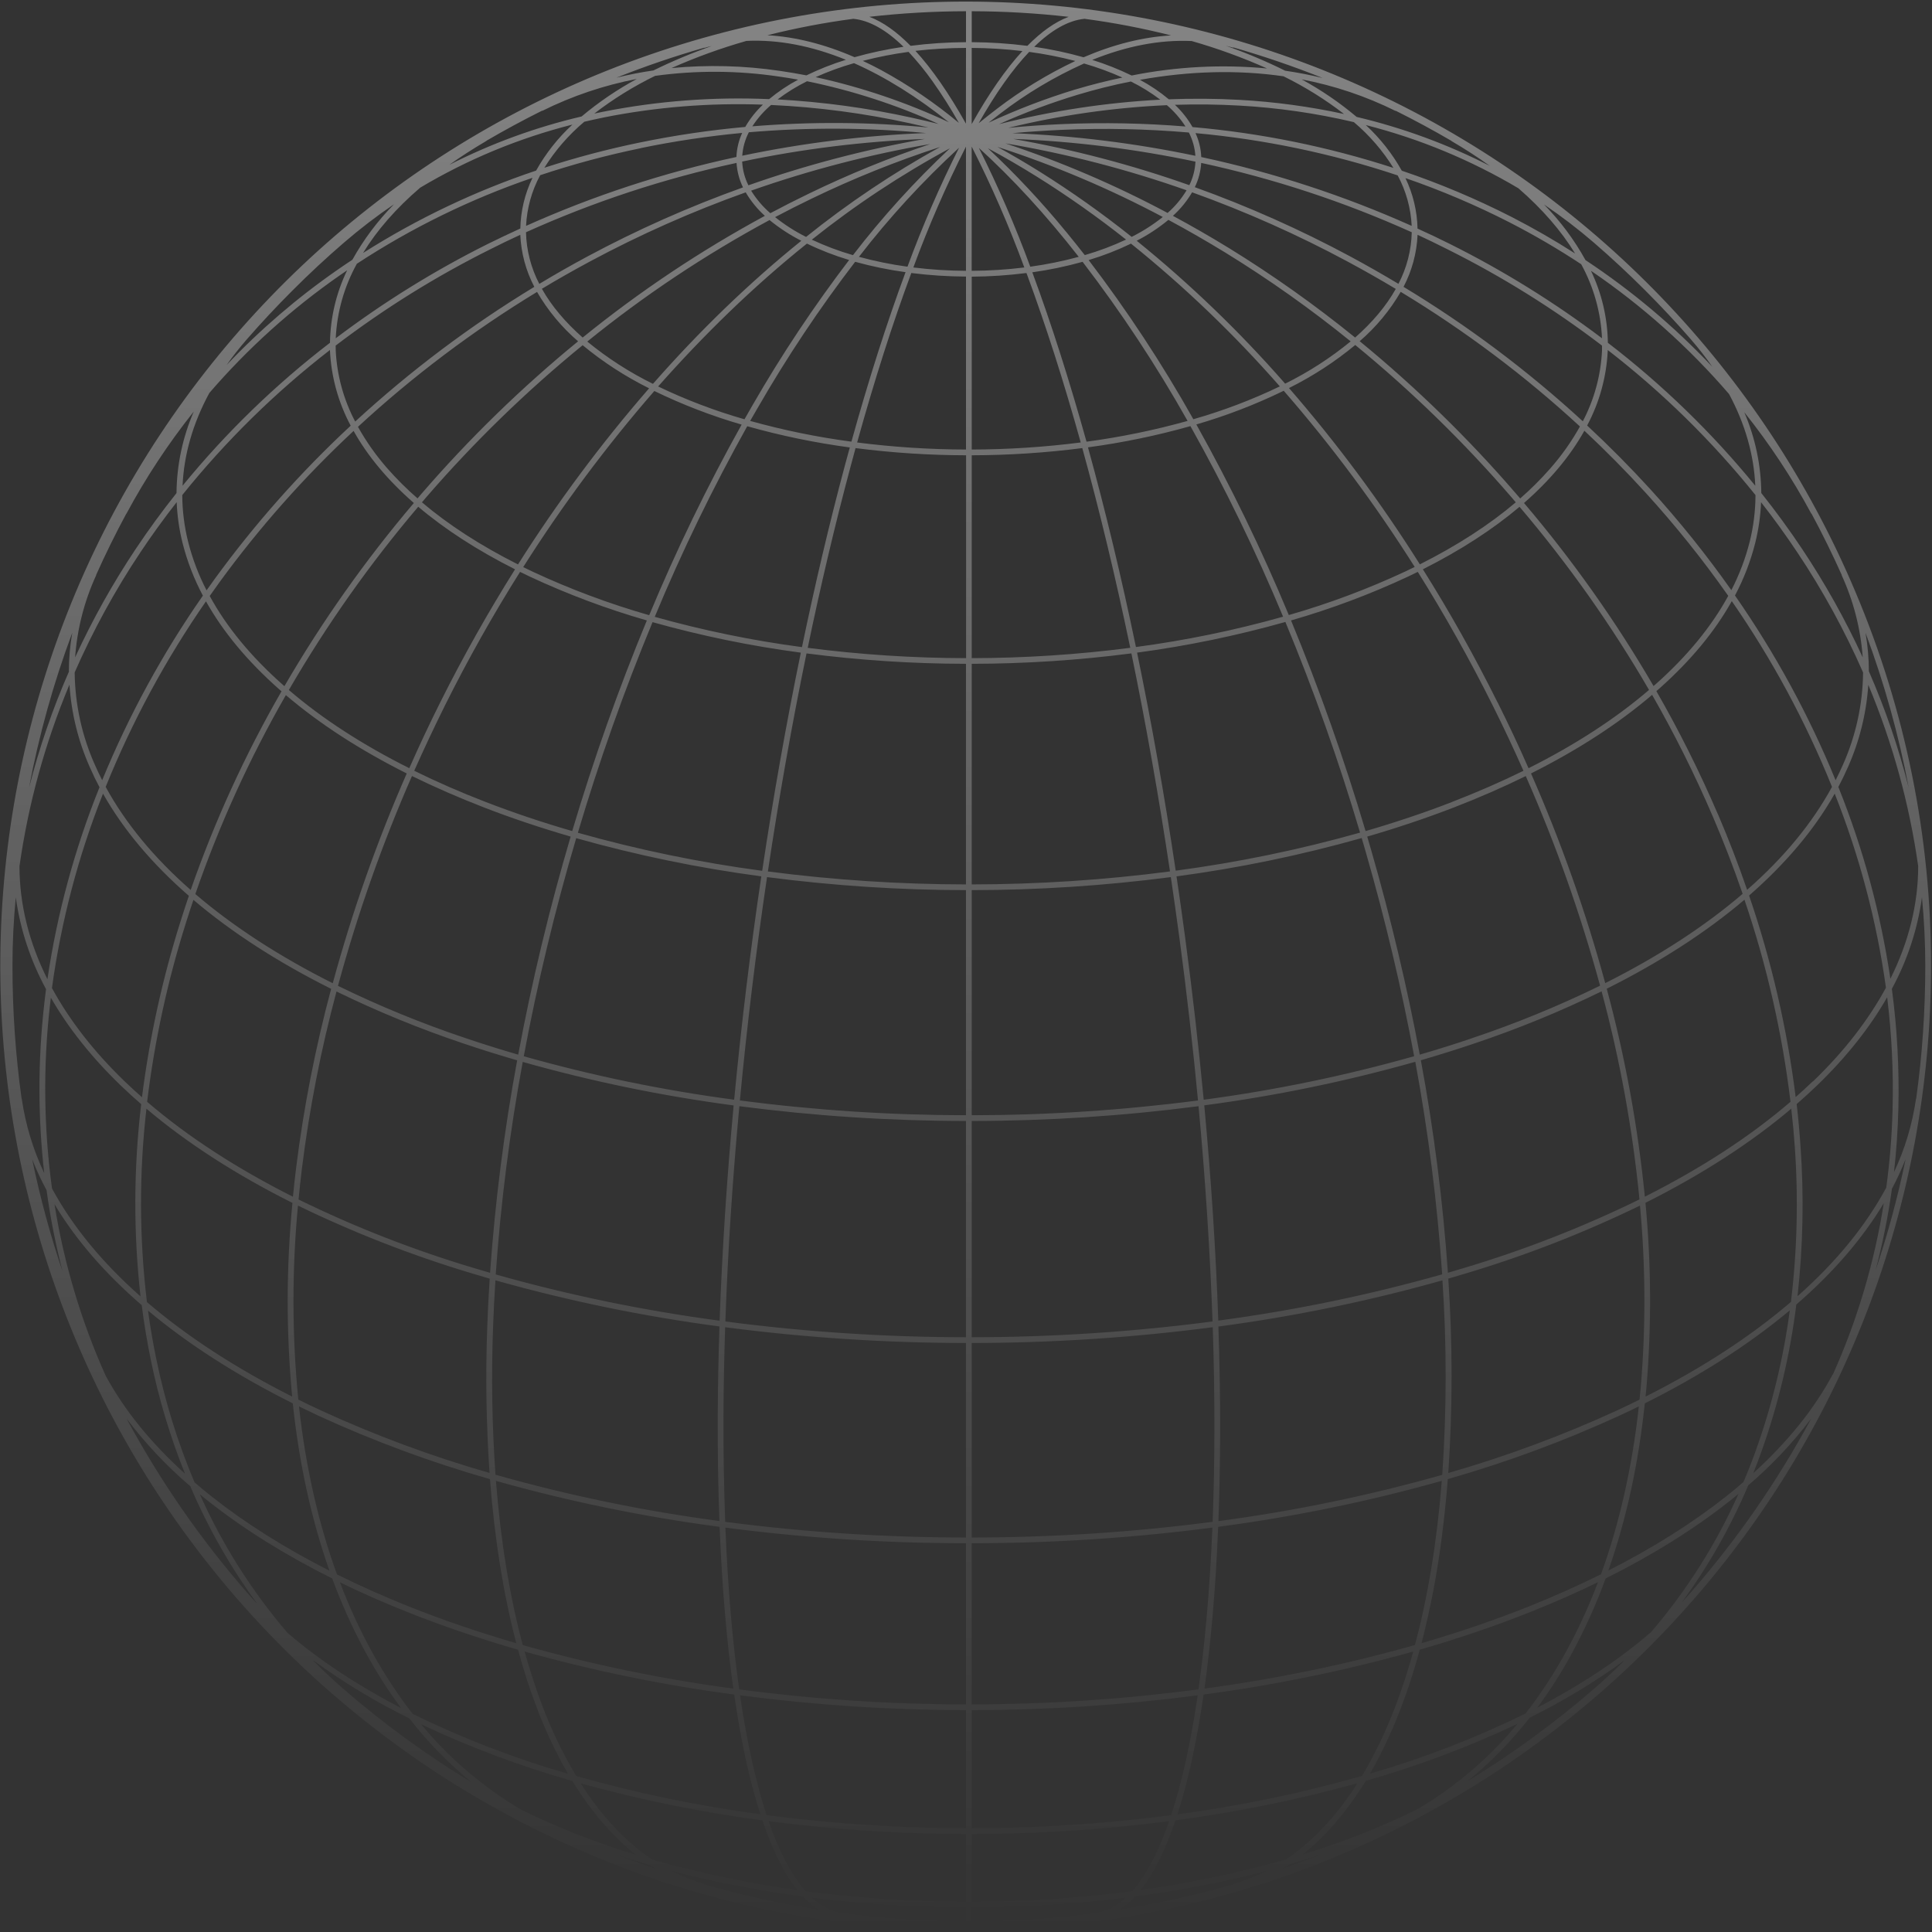 <svg width="440" height="440" viewBox="0 0 440 440" fill="none" xmlns="http://www.w3.org/2000/svg">
<rect x="0" y="0" width="440" height="440" fill="#333333" stroke="none"/>
<g clip-path="url(#clip0_382_4166)">
<path d="M422.561 134.789C401.407 84.585 362.335 44.025 312.93 20.982C263.524 -2.06 207.311 -5.94 155.202 10.095C103.094 26.13 58.809 60.937 30.945 107.757C3.082 154.578 -6.373 210.071 4.417 263.464C15.207 316.857 45.472 364.34 89.335 396.694C133.199 429.048 187.533 443.965 241.787 438.549C296.041 433.132 346.345 407.769 382.932 367.383C419.52 326.997 439.78 274.47 439.781 220C439.822 190.73 433.966 161.751 422.561 134.789ZM431.024 252.537C430.874 258.538 430.393 264.526 429.582 270.473C424.942 279.129 418.148 287.432 409.369 295.21C410.637 283.866 410.866 272.43 410.055 261.045C409.837 257.844 409.546 254.643 409.182 251.442C410.772 250.059 412.306 248.66 413.783 247.242C420.476 240.791 425.82 234.051 429.788 227.124C430.825 235.553 431.238 244.047 431.024 252.537ZM11.36 229.071C11.429 228.451 11.508 227.831 11.582 227.211C15.545 234.112 20.876 240.83 27.544 247.255C29.021 248.678 30.559 250.081 32.158 251.463C30.425 266.004 30.372 280.696 32.001 295.25C23.262 287.519 16.489 279.269 11.845 270.67C9.961 256.877 9.798 242.904 11.36 229.071ZM28.798 116.984C33.2 108.789 38.331 101.007 44.13 93.731C41.592 99.595 40.255 105.908 40.198 112.296C36.912 116.425 33.814 120.67 30.904 125.029C25.662 132.885 21.049 141.142 17.105 149.722C17.571 143.241 19.199 136.897 21.912 130.992H21.868C24.003 126.225 26.304 121.553 28.772 116.975L28.798 116.984ZM358.689 57.711C354.054 54.739 349.261 51.981 344.309 49.434C336.227 45.306 327.851 41.776 319.25 38.875C317.083 35.002 314.318 31.495 311.058 28.482C323.275 31.595 334.981 36.446 345.816 42.887C351.226 47.579 355.547 52.551 358.697 57.702L358.689 57.711ZM412.511 116.984L412.555 116.962C415.019 121.537 417.32 126.209 419.458 130.978H419.415C422.128 136.884 423.756 143.228 424.221 149.709C420.276 141.13 415.661 132.875 410.418 125.02C407.505 120.655 404.407 116.411 401.124 112.287C401.064 105.96 399.748 99.708 397.253 93.893C403.027 101.113 408.134 108.842 412.511 116.984ZM418.047 177.694C411.975 162.873 404.29 148.765 395.13 135.623C397.141 131.839 398.687 127.826 399.735 123.671C400.495 120.628 400.943 117.516 401.072 114.382C403.967 118.084 406.713 121.879 409.308 125.767C415.1 134.439 420.118 143.603 424.304 153.153C424.226 160.429 422.651 167.612 419.677 174.254C419.17 175.4 418.627 176.544 418.047 177.685V177.694ZM408.749 261.145C409.585 272.932 409.292 284.771 407.875 296.502C398.791 304.294 387.697 311.544 374.759 318.07C374.825 317.372 374.904 316.678 374.965 315.975C376.142 301.981 376.068 287.911 374.742 273.93C387.527 267.523 398.695 260.329 407.949 252.494C408.284 255.377 408.551 258.258 408.749 261.136V261.145ZM376.009 371.708C368.738 378.003 360.021 383.76 350.133 388.898C352.907 385.124 355.432 381.174 357.692 377.073C360.794 371.421 363.461 365.542 365.671 359.486C376.354 354.152 385.814 348.25 393.919 341.842C394.601 341.307 395.271 340.766 395.929 340.219C390.856 351.624 384.145 362.229 376.009 371.7V371.708ZM322.75 412.063C314.338 416.195 305.604 419.638 296.634 422.356C301.991 418.119 306.797 412.52 311.053 405.559C322.896 402.197 334.441 397.865 345.572 392.608C339.164 400.379 331.439 406.964 322.75 412.063ZM221.31 433.116C221.31 429.624 221.31 424.438 221.31 417.677C236.339 417.662 251.352 416.689 266.258 414.765C266.048 415.381 265.821 415.988 265.611 416.581C263.313 422.777 260.738 427.481 257.886 430.694C245.759 432.288 233.541 433.097 221.31 433.116ZM183.445 430.698C180.285 427.14 177.471 421.771 175.046 414.765C189.952 416.689 204.965 417.661 219.995 417.677V433.116C207.772 433.096 195.563 432.288 183.445 430.698ZM118.707 412.155C110.037 407.045 102.326 400.463 95.921 392.704C107.024 397.935 118.538 402.248 130.347 405.599C134.59 412.522 139.445 418.161 144.828 422.422C135.857 419.71 127.122 416.277 118.707 412.155ZM45.511 340.315C46.131 340.825 46.752 341.332 47.39 341.834C55.508 348.25 64.985 354.161 75.686 359.499V359.543C79.771 370.613 85.023 380.469 91.311 388.968C81.445 383.852 72.741 378.121 65.47 371.857C57.333 362.357 50.611 351.733 45.511 340.315ZM33.351 252.498C42.623 260.355 53.8 267.544 66.602 273.952C65.182 288.622 65.16 303.392 66.536 318.066C53.62 311.549 42.54 304.316 33.464 296.542C31.706 281.915 31.668 267.133 33.351 252.498ZM40.237 114.365C40.366 117.499 40.814 120.611 41.574 123.654C42.627 127.826 44.182 131.855 46.206 135.654C37.042 148.784 29.351 162.88 23.27 177.689C22.688 176.546 22.142 175.395 21.632 174.236C18.658 167.594 17.083 160.412 17.005 153.136C21.191 143.586 26.209 134.422 32.001 125.749C34.587 121.87 37.333 118.075 40.237 114.365ZM75.153 79.702C75.153 79.789 75.153 79.876 75.153 79.959C75.452 85.9 77.062 91.702 79.868 96.948C68.441 107.567 58.065 119.261 48.884 131.869C48.264 132.725 47.65 133.583 47.044 134.444C45.219 130.92 43.807 127.196 42.837 123.348C41.972 119.881 41.526 116.323 41.508 112.75C51.385 100.452 62.677 89.359 75.153 79.702ZM118.493 53.472C118.677 57.61 119.767 61.657 121.687 65.328C107.106 74.18 93.44 84.457 80.89 96.005C78.262 91.023 76.751 85.528 76.464 79.903C76.464 79.505 76.464 79.104 76.442 78.707C87.478 70.29 99.288 62.937 111.712 56.746C113.953 55.602 116.225 54.524 118.493 53.472ZM329.597 56.746C342.014 62.939 353.816 70.292 364.845 78.707C364.845 79.104 364.845 79.505 364.845 79.903C364.568 85.503 363.077 90.976 360.476 95.944C347.923 84.403 334.246 74.146 319.648 65.328C321.568 61.657 322.658 57.61 322.842 53.472C325.083 54.524 327.356 55.602 329.597 56.746ZM399.8 112.75C399.789 116.322 399.349 119.881 398.49 123.348C397.521 127.18 396.117 130.888 394.304 134.401C388.642 126.378 382.49 118.713 375.882 111.449C371.277 106.409 366.471 101.561 361.463 96.905C364.252 91.672 365.851 85.889 366.147 79.968C366.147 79.885 366.147 79.798 366.147 79.711C378.625 89.365 389.921 100.454 399.8 112.75ZM376.586 156.244C368.007 141.502 358.134 127.552 347.083 114.557C353.008 109.38 357.622 103.858 360.83 98.092C365.712 102.652 370.397 107.398 374.886 112.331C381.61 119.719 387.86 127.524 393.596 135.702C389.764 142.734 384.202 149.5 376.953 155.925C376.83 156.03 376.699 156.134 376.581 156.244H376.586ZM373.68 315.853C373.593 316.83 373.492 317.795 373.392 318.76C371.723 319.589 370.021 320.405 368.288 321.209C355.848 326.921 342.995 331.688 329.837 335.469C330.839 320.729 330.839 305.939 329.837 291.199C331.109 290.832 332.372 290.461 333.63 290.077C347.319 285.997 360.652 280.809 373.497 274.563C374.771 288.294 374.831 302.111 373.676 315.853H373.68ZM76.748 358.565C72.505 346.91 69.608 334.055 68.092 320.301C69.534 321.008 70.99 321.706 72.461 322.396C85.116 328.206 98.197 333.042 111.589 336.862C112.629 350.472 114.648 363.022 117.576 374.231C109.064 371.756 100.898 368.967 93.159 365.881C87.409 363.582 81.937 361.143 76.743 358.565H76.748ZM67.86 274.563C80.69 280.802 94.007 285.986 107.679 290.064C108.955 290.452 110.235 290.828 111.524 291.203C111.282 294.887 111.097 298.544 110.969 302.173C110.558 313.269 110.733 324.379 111.493 335.456C98.335 331.676 85.482 326.909 73.043 321.196C71.295 320.392 69.592 319.575 67.935 318.742C66.495 304.052 66.47 289.258 67.86 274.563ZM64.365 155.912C57.129 149.5 51.576 142.747 47.761 135.732C48.486 134.693 49.223 133.657 49.972 132.624C59.034 120.182 69.267 108.634 80.532 98.14C83.739 103.889 88.34 109.393 94.252 114.553C83.207 127.558 73.341 141.519 64.771 156.27L64.365 155.912ZM175.606 23.907C186.286 24.399 196.904 25.803 207.345 28.102C208.708 28.399 210.067 28.713 211.431 29.036C198.101 27.768 184.686 27.679 171.341 28.77C172.52 26.952 173.957 25.314 175.606 23.907ZM206.921 11.816C208.893 13.926 210.72 16.168 212.387 18.525C214.546 21.573 216.545 24.731 218.378 27.984C212.893 23.421 206.977 19.4 200.712 15.98C199.297 15.221 197.89 14.515 196.492 13.863C199.924 12.972 203.407 12.288 206.921 11.816ZM244.905 13.885C238.596 16.869 232.622 20.512 227.082 24.754C225.684 25.811 224.281 26.937 222.878 28.067C226.754 21.236 230.612 15.78 234.387 11.816C237.932 12.293 241.444 12.984 244.905 13.885ZM269.989 28.809C260.623 28.044 251.218 27.863 241.829 28.268C237.751 28.443 233.681 28.727 229.62 29.119C241.468 26.233 253.569 24.502 265.751 23.951C267.39 25.359 268.818 26.995 269.989 28.809ZM311.036 194.019C315.576 209.781 319.242 225.36 322.064 240.546C306.346 244.991 290.329 248.303 274.136 250.455C272.983 238.311 271.571 225.936 269.898 213.435C269.277 208.779 268.626 204.163 267.945 199.589C282.193 197.686 296.286 194.769 310.118 190.859C310.43 191.915 310.736 192.967 311.036 194.015V194.019ZM328.465 335.884C311.747 340.617 294.709 344.138 277.483 346.421C278.012 332.571 278.012 317.712 277.483 302.111C294.721 299.821 311.773 296.304 328.509 291.587C329.497 306.33 329.482 321.122 328.465 335.862V335.884ZM112.293 302.234C112.415 298.712 112.593 295.162 112.826 291.583C129.563 296.295 146.615 299.808 163.852 302.094C163.62 309.034 163.489 315.866 163.463 322.549C163.428 330.842 163.559 338.8 163.843 346.399C146.611 344.119 129.567 340.596 112.843 335.858C112.058 324.668 111.875 313.443 112.293 302.234ZM194.875 102.055C203.214 103.125 211.613 103.671 220.021 103.688V149.888C207.96 149.869 195.913 149.085 183.951 147.54C186.914 133.305 190.165 119.498 193.678 106.39C194.062 104.929 194.451 103.484 194.844 102.055H194.875ZM183.772 55.476C186.871 56.977 190.085 58.227 193.385 59.212C185.378 69.705 178.057 80.703 171.468 92.138C170.824 93.25 170.185 94.367 169.55 95.49C162.796 93.556 156.219 91.055 149.887 88.013C155.119 82.091 160.502 76.457 166.037 71.111C171.845 65.507 177.757 60.295 183.772 55.476ZM219.995 33.393V61.678C215.988 61.659 211.986 61.404 208.009 60.915C211.465 51.516 215.467 42.326 219.995 33.393ZM206.672 60.74C202.943 60.23 199.25 59.479 195.618 58.492C202.497 49.579 210.124 41.268 218.417 33.65C213.996 42.453 210.075 51.497 206.672 60.74ZM221.292 33.384C225.822 42.32 229.826 51.512 233.282 60.915C229.304 61.404 225.3 61.659 221.292 61.678V33.384ZM222.9 33.655C230.582 40.639 238.215 48.932 245.674 58.492C242.047 59.478 238.36 60.229 234.637 60.74C231.24 51.499 227.326 42.457 222.913 33.655H222.9ZM242.777 52.774C237.273 46.046 231.326 39.693 224.976 33.755C228.687 35.745 232.405 37.903 236.131 40.228C243.165 44.628 249.949 49.414 256.453 54.563C253.416 55.982 250.274 57.164 247.054 58.099C245.639 56.309 244.219 54.507 242.79 52.774H242.777ZM194.259 58.108C191.048 57.177 187.915 55.999 184.886 54.585C194.731 46.724 205.26 39.757 216.346 33.768C208.336 41.27 200.949 49.41 194.259 58.108ZM172.617 92.797C179.261 81.266 186.657 70.184 194.757 59.623C198.526 60.665 202.361 61.454 206.235 61.984C201.966 73.512 197.829 86.468 193.905 100.584C186.117 99.549 178.411 97.971 170.843 95.861C171.426 94.837 172.017 93.816 172.617 92.797ZM207.546 62.176C211.677 62.695 215.836 62.966 219.999 62.988V102.378C211.71 102.359 203.429 101.823 195.207 100.772C199.161 86.52 203.303 73.595 207.546 62.176ZM219.995 151.18V201.418C204.909 201.4 189.84 200.414 174.88 198.467C177.402 181.618 180.351 164.943 183.68 148.81C195.721 150.37 207.849 151.162 219.99 151.18H219.995ZM219.995 202.723V253.986C202.777 253.973 185.578 252.85 168.505 250.625C170.1 233.759 172.176 216.678 174.688 199.755C189.71 201.712 204.842 202.704 219.99 202.723H219.995ZM219.995 255.296V304.547C201.671 304.533 183.367 303.333 165.198 300.955C165.753 285.079 166.832 268.618 168.383 251.93C185.495 254.157 202.733 255.281 219.99 255.296H219.995ZM221.305 255.296C238.578 255.282 255.833 254.156 272.961 251.926C274.538 268.823 275.582 285.253 276.15 300.95C257.966 303.33 239.646 304.531 221.305 304.547V255.296ZM221.305 253.986V202.723C236.469 202.706 251.615 201.714 266.651 199.755C267.327 204.341 267.978 208.956 268.604 213.601C270.278 226.107 271.689 238.482 272.838 250.621C255.75 252.85 238.535 253.974 221.301 253.986H221.305ZM221.305 201.418V151.18C233.464 151.163 245.61 150.37 257.668 148.805C260.954 164.729 263.903 181.369 266.459 198.463C251.485 200.414 236.402 201.401 221.301 201.418H221.305ZM221.305 149.91V103.688C229.725 103.669 238.135 103.123 246.486 102.051C250.419 116.294 254.08 131.546 257.41 147.535C245.436 149.084 233.375 149.87 221.301 149.888L221.305 149.91ZM221.305 102.4C221.305 87.917 221.305 74.726 221.305 63.01C225.471 62.981 229.631 62.702 233.763 62.176C233.824 62.342 233.889 62.504 233.951 62.669C238.228 74.25 242.305 87.04 246.128 100.768C237.894 101.822 229.602 102.36 221.301 102.378L221.305 102.4ZM235.183 62.242C235.157 62.163 235.126 62.089 235.1 62.015C238.966 61.475 242.792 60.678 246.552 59.627C255.363 71.131 263.354 83.239 270.466 95.861C262.912 97.971 255.221 99.552 247.448 100.593C243.589 86.76 239.487 73.879 235.178 62.22L235.183 62.242ZM247.92 59.234C251.233 58.244 254.463 56.99 257.576 55.484C269.795 65.324 281.136 76.203 291.474 88C285.132 91.045 278.542 93.546 271.777 95.477C264.681 82.847 256.707 70.729 247.915 59.212L247.92 59.234ZM258.865 54.838C261.438 53.513 263.863 51.916 266.096 50.076C270.466 52.427 274.819 54.93 279.157 57.584C289.066 63.683 298.569 70.418 307.606 77.746C303.015 81.513 298.009 84.744 292.684 87.376C282.365 75.574 271.048 64.681 258.861 54.817L258.865 54.838ZM257.759 53.965C251.068 48.624 244.077 43.668 236.821 39.12C233.591 37.103 230.365 35.212 227.143 33.445C240.145 37.657 252.751 43.001 264.816 49.417C262.628 51.166 260.262 52.679 257.755 53.931L257.759 53.965ZM183.593 53.965C181.084 52.712 178.714 51.198 176.523 49.447C179.27 47.992 182.038 46.593 184.825 45.248C194.312 40.657 204.102 36.719 214.127 33.463C203.378 39.404 193.162 46.258 183.589 53.948L183.593 53.965ZM182.488 54.838C176.612 59.573 170.827 64.686 165.132 70.177C159.504 75.61 154.028 81.358 148.703 87.419C143.365 84.79 138.347 81.558 133.747 77.786C146.691 67.291 160.588 58.028 175.256 50.115C177.489 51.941 179.912 53.521 182.483 54.83L182.488 54.838ZM147.816 88.45C136.873 101.045 126.897 114.447 117.973 128.543C109.457 124.261 102.138 119.529 96.096 114.4L96.996 113.339C107.868 100.757 119.812 89.14 132.694 78.619C137.342 82.455 142.414 85.746 147.812 88.428L147.816 88.45ZM149.027 89.052C155.423 92.159 162.073 94.718 168.903 96.7C161.058 110.754 154.029 125.248 147.851 140.11C138.73 137.498 129.83 134.17 121.233 130.158C120.534 129.826 119.842 129.491 119.157 129.154C128.083 115.05 138.066 101.643 149.022 89.047L149.027 89.052ZM170.192 97.075C177.85 99.231 185.652 100.845 193.538 101.903C193.159 103.282 192.78 104.672 192.402 106.071C188.876 119.228 185.612 133.087 182.641 147.378C171.316 145.874 160.112 143.569 149.114 140.481C155.295 125.612 162.332 111.112 170.188 97.053L170.192 97.075ZM182.378 148.657C179.053 164.808 176.104 181.469 173.583 198.319C159.402 196.432 145.374 193.537 131.606 189.654C136.442 173.384 142.118 157.374 148.612 141.69C159.687 144.802 170.969 147.123 182.374 148.635L182.378 148.657ZM173.382 199.584C170.874 216.503 168.798 233.584 167.203 250.451C151.013 248.305 134.999 244.998 119.284 240.555C122.411 223.805 126.398 207.226 131.23 190.885C145.055 194.786 159.141 197.693 173.382 199.584ZM167.081 251.756C165.526 268.439 164.459 284.9 163.887 300.776C146.661 298.489 129.622 294.971 112.9 290.247C114.035 274.011 116.088 257.852 119.048 241.847C134.801 246.294 150.853 249.605 167.081 251.756ZM164.765 322.553C164.791 315.927 164.923 309.152 165.15 302.269C183.334 304.643 201.652 305.842 219.99 305.857V350.158C201.657 350.148 183.343 348.955 165.163 346.587C164.872 338.969 164.739 330.957 164.765 322.553ZM219.995 351.467V388.169C202.723 388.148 185.471 387.006 168.348 384.751C166.819 373.93 165.757 361.586 165.202 347.91C183.371 350.269 201.673 351.458 219.995 351.467ZM221.305 351.467C239.633 351.455 257.941 350.263 276.115 347.897C275.824 354.991 275.387 361.8 274.805 368.321C274.289 374.141 273.67 379.615 272.948 384.742C255.821 386.997 238.567 388.139 221.292 388.16C221.305 377.418 221.305 365.126 221.301 351.467H221.305ZM221.305 350.158V305.857C239.66 305.842 257.994 304.642 276.194 302.264C276.71 317.874 276.705 332.732 276.168 346.583C257.975 348.953 239.648 350.147 221.301 350.158H221.305ZM277.457 300.754C276.906 285.04 275.84 268.627 274.263 251.734C290.502 249.586 306.565 246.272 322.326 241.817C325.282 257.824 327.325 273.986 328.444 290.225C311.722 294.95 294.683 298.468 277.457 300.754ZM267.757 198.275C265.222 181.199 262.251 164.563 258.965 148.631C270.375 147.106 281.662 144.772 292.741 141.647C299.239 157.333 304.915 173.347 309.747 189.623C295.973 193.508 281.939 196.405 267.752 198.292L267.757 198.275ZM258.703 147.356C255.383 131.376 251.712 116.128 247.78 101.881C255.662 100.821 263.459 99.207 271.112 97.049C278.982 111.094 286.029 125.585 292.217 140.446C281.224 143.541 270.024 145.85 258.703 147.356ZM272.458 96.665C279.299 94.678 285.957 92.112 292.361 88.995C303.318 101.585 313.289 114.997 322.187 129.115C321.492 129.455 320.793 129.796 320.08 130.136C311.501 134.14 302.62 137.464 293.519 140.075C287.345 125.21 280.313 110.716 272.458 96.665ZM293.571 88.371C298.956 85.691 304.015 82.403 308.65 78.571C321.519 89.11 333.45 100.743 344.309 113.339L345.213 114.396C339.175 119.52 331.869 124.248 323.366 128.525C314.473 114.407 304.513 100.989 293.571 88.388V88.371ZM345.305 112.466C334.446 99.876 322.52 88.245 309.659 77.703C313.38 74.505 316.538 70.707 319.001 66.467C333.604 75.291 347.28 85.563 359.82 97.127C357.912 100.552 355.641 103.763 353.048 106.704C350.923 109.126 348.638 111.404 346.21 113.523L345.305 112.466ZM308.602 76.86C299.457 69.44 289.839 62.622 279.808 56.449C275.619 53.883 271.391 51.451 267.123 49.155C268.845 47.603 270.319 45.797 271.493 43.799C283.689 48.178 295.543 53.459 306.955 59.596C310.657 61.584 314.298 63.651 317.878 65.799C315.68 69.706 312.552 73.416 308.615 76.878L308.602 76.86ZM265.895 48.487C254.065 42.167 241.716 36.869 228.983 32.651C243.014 35.024 256.816 38.599 270.234 43.336C269.069 45.272 267.609 47.016 265.908 48.505L265.895 48.487ZM230.831 31.638C244.76 32.202 258.618 33.932 272.257 36.811C272.165 38.674 271.691 40.499 270.863 42.171C257.838 37.564 244.452 34.047 230.844 31.655L230.831 31.638ZM230.604 30.328C234.361 29.988 238.118 29.735 241.872 29.569C251.503 29.152 261.15 29.356 270.754 30.18C271.605 31.828 272.111 33.633 272.24 35.484C258.534 32.609 244.611 30.886 230.617 30.333L230.604 30.328ZM227.545 28.264C233.321 25.676 239.255 23.456 245.311 21.616C249.436 20.373 253.514 19.355 257.545 18.56C259.905 19.722 262.146 21.108 264.239 22.698C251.859 23.363 239.573 25.228 227.554 28.268L227.545 28.264ZM244.935 20.363C238.169 22.425 231.556 24.956 225.142 27.936C226.051 27.212 226.964 26.5 227.873 25.811C233.747 21.305 240.125 17.496 246.88 14.461C249.864 15.321 252.784 16.391 255.618 17.661C252.088 18.4 248.53 19.302 244.944 20.367L244.935 20.363ZM221.297 28.22V10.913C225.158 10.934 229.015 11.173 232.849 11.629C229.066 15.745 225.194 21.306 221.305 28.246L221.297 28.22ZM219.986 28.168C216.115 21.253 212.265 15.71 208.486 11.581C212.308 11.143 216.152 10.92 219.999 10.913L219.986 28.168ZM216.145 27.862C206.43 23.314 196.237 19.861 185.756 17.569C188.589 16.3 191.509 15.235 194.495 14.383C201.656 17.552 208.909 22.092 216.158 27.888L216.145 27.862ZM213.864 28.264C211.785 27.744 209.7 27.251 207.612 26.797C197.569 24.589 187.364 23.199 177.096 22.642C179.192 21.053 181.435 19.667 183.794 18.503C194.159 20.622 204.251 23.905 213.877 28.29L213.864 28.264ZM211.068 30.294C196.939 30.829 182.88 32.559 169.043 35.462C169.174 33.598 169.685 31.782 170.546 30.123C184.036 28.975 197.603 29.041 211.081 30.32L211.068 30.294ZM210.867 31.603C197.124 34.017 183.604 37.562 170.445 42.202C169.6 40.517 169.117 38.675 169.025 36.793C182.807 33.9 196.808 32.176 210.88 31.638L210.867 31.603ZM212.077 32.729C202.562 35.913 193.262 39.707 184.235 44.087C181.287 45.51 178.354 46.999 175.435 48.553C173.724 47.076 172.25 45.344 171.066 43.419C184.417 38.722 198.14 35.157 212.09 32.764L212.077 32.729ZM174.208 49.151C159.543 57.09 145.647 66.37 132.698 76.873C128.766 73.407 125.607 69.684 123.413 65.769C126.993 63.618 130.634 61.549 134.337 59.561C145.755 53.431 157.618 48.165 169.825 43.808C171.006 45.815 172.489 47.628 174.221 49.186L174.208 49.151ZM131.671 77.72C118.799 88.249 106.861 99.868 95.991 112.449C95.689 112.798 95.392 113.156 95.091 113.505C92.665 111.399 90.384 109.132 88.261 106.722C85.684 103.797 83.425 100.608 81.523 97.206C94.061 85.635 107.724 75.344 122.308 66.484C124.779 70.74 127.949 74.549 131.684 77.755L131.671 77.72ZM95.252 115.408C101.321 120.546 108.701 125.326 117.296 129.656C111.179 139.412 105.446 149.565 100.229 160.019C97.765 164.952 95.426 169.928 93.212 174.948C82.581 169.627 73.405 163.69 65.785 157.143C74.344 142.383 84.206 128.416 95.252 115.408ZM101.369 160.6C106.586 150.15 112.293 139.997 118.441 130.245C119.175 130.603 119.909 130.965 120.66 131.319C129.269 135.339 138.181 138.677 147.314 141.302C140.828 156.989 135.155 173 130.317 189.27C123.557 187.31 116.994 185.11 110.676 182.67C104.909 180.444 99.463 178.065 94.339 175.533C96.573 170.519 98.917 165.541 101.369 160.6ZM110.222 183.892C116.571 186.345 123.168 188.554 129.963 190.527C125.133 206.866 121.145 223.441 118.017 240.188C113.939 239.004 109.947 237.751 106.04 236.43C96.099 233.102 86.388 229.123 76.971 224.518C81.399 208.195 87.032 192.224 93.823 176.733C98.976 179.265 104.445 181.651 110.231 183.892H110.222ZM105.63 237.674C109.606 239.019 113.656 240.287 117.781 241.48C114.82 257.484 112.76 273.642 111.611 289.876C110.423 289.53 109.239 289.179 108.059 288.824C94.294 284.721 80.893 279.489 67.992 273.18C68.219 270.817 68.478 268.441 68.769 266.051C70.467 252.472 73.095 239.026 76.634 225.805C86.031 230.387 95.716 234.352 105.63 237.674ZM112.944 337.255C129.653 341.958 146.677 345.459 163.887 347.731C164.433 361.284 165.482 373.651 167.011 384.572C150.809 382.408 134.783 379.094 119.052 374.655C116.064 363.463 114.014 350.9 112.944 337.255ZM167.203 385.917C168.178 392.617 169.336 398.754 170.673 404.25C171.45 407.451 172.285 410.428 173.176 413.181C159.005 411.283 144.987 408.375 131.23 404.481C128.159 399.341 125.556 393.936 123.452 388.33C121.996 384.48 120.669 380.414 119.472 376.13C135.133 380.508 151.083 383.778 167.203 385.917ZM168.54 386.1C185.601 388.328 202.788 389.457 219.995 389.478V416.367C204.807 416.35 189.637 415.349 174.579 413.373C172.154 405.952 170.109 396.786 168.54 386.1ZM221.305 389.478C238.515 389.457 255.704 388.328 272.768 386.1C271.204 396.786 269.186 405.913 266.721 413.386C251.663 415.358 236.493 416.354 221.305 416.367V389.478ZM274.114 385.917C290.241 383.776 306.196 380.504 321.863 376.126C318.857 386.995 314.951 396.537 310.175 404.473C296.396 408.38 282.355 411.298 268.159 413.203C270.566 405.734 272.567 396.607 274.114 385.917ZM274.306 384.568C275.008 379.525 275.613 374.15 276.12 368.443C276.705 361.843 277.142 354.911 277.431 347.727C294.635 345.457 311.654 341.956 328.356 337.25C327.286 350.896 325.241 363.441 322.239 374.646C306.517 379.084 290.499 382.398 274.306 384.563V384.568ZM328.382 349.892C328.933 345.64 329.38 341.295 329.724 336.857C343.11 333.038 356.185 328.203 368.834 322.396C370.323 321.706 371.79 321.005 373.234 320.292C371.709 334.182 368.817 346.967 364.614 358.539C359.405 361.123 353.913 363.57 348.136 365.881C340.407 368.963 332.249 371.748 323.751 374.223C325.804 366.217 327.351 358.091 328.382 349.892ZM333.25 288.824C332.085 289.179 330.92 289.525 329.754 289.863C328.619 273.627 326.561 257.469 323.589 241.467C327.696 240.277 331.729 239.013 335.688 237.674C345.626 234.344 355.335 230.367 364.753 225.771C368.928 241.302 371.813 257.152 373.379 273.158C360.457 279.475 347.035 284.715 333.25 288.824ZM335.26 236.443C331.362 237.764 327.391 239.011 323.344 240.184C320.487 224.871 316.79 209.292 312.294 193.665C311.993 192.618 311.682 191.575 311.372 190.527C318.154 188.558 324.738 186.354 331.078 183.905C336.863 181.67 342.331 179.282 347.481 176.742C354.302 192.214 359.96 208.172 364.408 224.483C354.967 229.104 345.229 233.095 335.26 236.43V236.443ZM330.606 182.683C324.301 185.119 317.747 187.314 311.005 189.274C306.173 173.003 300.505 156.991 294.026 141.302C303.144 138.678 312.042 135.344 320.64 131.332C321.4 130.97 322.147 130.607 322.89 130.241C328.975 139.94 334.655 150.064 339.931 160.613C342.401 165.56 344.743 170.536 346.957 175.542C341.827 178.062 336.377 180.438 330.606 182.67V182.683ZM341.093 160.032C335.85 149.504 330.169 139.377 324.052 129.652C332.634 125.326 340.001 120.55 346.065 115.421C357.119 128.417 366.988 142.374 375.555 157.125C367.917 163.673 358.737 169.627 348.115 174.957C345.912 169.951 343.575 164.972 341.102 160.019L341.093 160.032ZM318.486 64.642C314.911 62.501 311.278 60.433 307.584 58.44C296.168 52.301 284.311 47.017 272.113 42.629C272.954 40.9 273.448 39.022 273.568 37.103C290.063 40.664 306.136 45.957 321.518 52.892C321.421 56.989 320.383 61.009 318.486 64.642ZM273.581 35.767C273.5 33.883 273.055 32.031 272.27 30.315C287.937 31.743 303.387 34.974 318.311 39.945C320.219 43.492 321.308 47.42 321.501 51.442C306.12 44.556 290.059 39.303 273.581 35.767ZM271.589 28.94C270.511 27.064 269.163 25.356 267.586 23.872C272.503 23.715 277.371 23.772 282.189 24.043C290.999 24.529 299.748 25.791 308.335 27.814C311.867 30.797 314.907 34.316 317.345 38.242C302.495 33.421 287.144 30.301 271.589 28.94ZM282.263 22.738C276.967 22.447 271.611 22.406 266.192 22.615C264.157 20.918 261.953 19.432 259.616 18.18C270.977 16.142 281.944 15.88 292.304 17.373C297.177 19.764 301.796 22.641 306.09 25.959C298.245 24.26 290.278 23.183 282.263 22.738ZM257.725 17.198C254.826 15.79 251.826 14.6 248.75 13.641C256.615 10.459 264.204 9.014 271.401 9.346C277.263 11.019 282.998 13.107 288.564 15.592C278.261 14.621 267.871 15.162 257.725 17.198ZM246.775 13.047C243.086 12.003 239.332 11.205 235.537 10.659C239.469 6.823 243.319 4.649 246.98 4.282C253.621 5.159 260.206 6.423 266.699 8.067C260.289 8.429 253.617 10.101 246.775 13.047ZM243.375 3.832C240.317 4.976 237.184 7.189 233.977 10.441C229.774 9.904 225.542 9.625 221.305 9.603C221.305 6.085 221.305 3.71 221.305 2.558C228.68 2.577 236.048 3.002 243.375 3.832ZM219.999 9.603C215.78 9.623 211.565 9.901 207.38 10.437C204.176 7.183 201.046 4.979 197.99 3.824C205.298 2.999 212.645 2.576 219.999 2.558V9.603ZM194.346 4.282C197.982 4.64 201.8 6.775 205.777 10.655C202.009 11.201 198.281 11.992 194.617 13.025C187.783 10.057 181.151 8.385 174.767 8.023C181.216 6.401 187.753 5.152 194.346 4.282ZM192.646 13.615C189.565 14.569 186.561 15.756 183.659 17.163C181.62 16.771 179.598 16.429 177.594 16.138C169.428 14.935 161.146 14.723 152.928 15.505C158.468 13.044 164.174 10.976 170.004 9.315C177.319 8.97 184.913 10.476 192.646 13.615ZM177.397 17.434C178.843 17.639 180.299 17.871 181.767 18.141C179.422 19.393 177.21 20.879 175.164 22.576C162.473 22.018 149.76 22.985 137.299 25.457L135.342 25.867C139.657 22.545 144.298 19.667 149.193 17.277C158.554 15.99 168.051 16.043 177.397 17.434ZM137.544 26.74C149.458 24.372 161.608 23.396 173.749 23.833C172.165 25.319 170.809 27.029 169.725 28.91C161.653 29.637 153.63 30.822 145.693 32.459C138.353 33.969 131.103 35.887 123.977 38.203C126.438 34.255 129.506 30.72 133.07 27.727C134.558 27.375 136.054 27.046 137.557 26.74H137.544ZM145.951 33.724C153.573 32.153 161.276 31 169.025 30.272C168.237 31.996 167.792 33.856 167.715 35.75C151.24 39.292 135.183 44.551 119.808 51.442C120.002 47.404 121.1 43.46 123.02 39.901C130.538 37.394 138.2 35.337 145.964 33.742L145.951 33.724ZM167.741 37.103C167.862 39.039 168.362 40.933 169.213 42.677C157.008 47.043 145.145 52.313 133.725 58.444C130.037 60.426 126.403 62.495 122.823 64.651C120.925 61.015 119.888 56.992 119.791 52.892C135.173 45.957 151.246 40.664 167.741 37.103ZM46.909 136.95C50.798 143.89 56.338 150.565 63.491 156.903C63.692 157.082 63.906 157.261 64.111 157.44C55.819 171.843 48.894 186.991 43.427 202.684C35.077 195.355 28.571 187.48 24.066 179.208C30.089 164.32 37.75 150.147 46.909 136.95ZM65.103 158.308C72.789 164.856 82.004 170.814 92.631 176.148C85.846 191.639 80.214 207.609 75.782 223.928C63.618 217.817 53.118 211.004 44.488 203.613C49.924 187.9 56.826 172.732 65.103 158.308ZM75.415 225.212C71.831 238.573 69.169 252.164 67.45 265.89C67.173 268.122 66.928 270.342 66.716 272.551C53.891 266.091 42.723 258.836 33.508 250.931C35.196 237.06 38.167 223.375 42.382 210.052C42.915 208.344 43.472 206.64 44.051 204.94C52.733 212.317 63.264 219.127 75.433 225.212H75.415ZM66.676 319.611C68.127 333.274 70.919 346.072 75.026 357.714C64.911 352.576 55.923 346.923 48.185 340.808C46.848 339.751 45.563 338.682 44.309 337.608C40.465 328.515 37.538 319.061 35.57 309.388C34.828 305.794 34.207 302.157 33.709 298.475C42.819 306.105 53.883 313.212 66.694 319.611H66.676ZM77.39 360.35C82.243 362.716 87.341 364.964 92.683 367.094C100.688 370.29 109.151 373.166 117.978 375.711C119.227 380.307 120.639 384.677 122.203 388.806C124.172 394.049 126.567 399.122 129.364 403.975C117.203 400.468 105.371 395.908 94.003 390.347C87.313 381.778 81.733 371.726 77.407 360.35H77.39ZM132.209 406.131C145.799 409.903 159.635 412.724 173.618 414.573C175.938 421.378 178.612 426.695 181.588 430.449C170.428 428.921 159.39 426.61 148.555 423.535C142.442 419.419 136.976 413.578 132.226 406.131H132.209ZM267.687 414.569C281.688 412.717 295.542 409.89 309.148 406.109C304.486 413.456 299.042 419.327 292.842 423.5C281.985 426.584 270.925 428.904 259.743 430.44C262.741 426.682 265.402 421.365 267.704 414.569H267.687ZM311.993 403.94L312.307 403.394C316.79 395.537 320.478 386.261 323.34 375.702C332.153 373.162 340.608 370.285 348.604 367.094C353.958 364.958 359.069 362.702 363.936 360.324C361.845 365.862 359.363 371.245 356.508 376.431C353.85 381.268 350.814 385.887 347.429 390.247C336.044 395.833 324.193 400.415 312.01 403.94H311.993ZM393.089 340.808C385.364 346.919 376.389 352.559 366.291 357.688C370.364 346.129 373.147 333.4 374.593 319.607C387.422 313.199 398.481 306.075 407.613 298.423C406.172 309.295 403.583 319.983 399.888 330.31C399.014 332.754 398.074 335.154 397.07 337.508C395.811 338.617 394.483 339.721 393.107 340.808H393.089ZM374.602 272.529C373.013 256.534 370.11 240.697 365.924 225.177C378.084 219.092 388.606 212.282 397.288 204.905C402.37 219.84 405.885 235.262 407.775 250.922C398.59 258.819 387.431 266.073 374.619 272.529H374.602ZM365.579 223.889C361.133 207.581 355.484 191.623 348.678 176.148C359.335 170.801 368.563 164.821 376.258 158.251C381.378 167.186 385.981 176.407 390.044 185.869C392.569 191.753 394.846 197.651 396.873 203.561C388.235 210.969 377.748 217.787 365.597 223.889H365.579ZM391.21 185.372C387.093 175.785 382.424 166.444 377.228 157.396L377.8 156.903C384.971 150.552 390.52 143.86 394.404 136.902C403.558 150.112 411.212 164.298 417.226 179.2C412.743 187.463 406.232 195.35 397.895 202.653C395.912 196.882 393.689 191.122 391.228 185.372H391.21ZM424.855 144.113C429.134 155.576 432.428 167.383 434.699 179.405C432.404 170.331 429.369 161.461 425.624 152.882C425.619 149.943 425.362 147.009 424.855 144.113ZM399.752 110.62C389.856 98.51 378.589 87.586 366.178 78.065C366.1 72.382 364.785 66.785 362.324 61.661C373.994 69.609 384.571 79.051 393.784 89.746C397.445 96.564 399.447 103.575 399.752 110.62ZM364.845 77.039C353.979 68.826 342.377 61.633 330.187 55.55C327.763 54.336 325.312 53.172 322.833 52.058C322.749 48.073 321.81 44.152 320.08 40.56C328.18 43.35 336.073 46.705 343.702 50.6C349.342 53.489 354.82 56.686 360.109 60.177C362.955 65.363 364.575 71.131 364.845 77.039ZM339.293 37.775C329.669 32.859 319.488 29.116 308.969 26.627C305.093 23.361 300.896 20.496 296.442 18.076C303.865 19.49 311.061 21.909 317.83 25.265L317.852 25.217C322.169 27.367 326.403 29.656 330.554 32.083V32.118C333.665 33.937 336.576 35.823 339.288 37.775H339.293ZM292.689 16.103C288.313 13.934 283.807 12.039 279.196 10.428C279.768 10.563 280.332 10.707 280.896 10.865V10.803C287.77 12.777 294.55 15.096 301.235 17.761C298.442 17.081 295.593 16.528 292.689 16.103ZM160.413 10.913C160.977 10.747 161.545 10.603 162.113 10.476C157.572 12.061 153.132 13.92 148.817 16.042C145.953 16.458 143.14 17.009 140.375 17.696C146.956 15.077 153.629 12.8 160.396 10.865L160.413 10.913ZM123.479 25.256C130.296 21.864 137.545 19.416 145.024 17.98C140.556 20.397 136.344 23.261 132.453 26.526C122.004 28.973 111.889 32.671 102.326 37.54C104.948 35.671 107.765 33.857 110.777 32.096V32.061C114.928 29.634 119.162 27.346 123.479 25.195V25.256ZM95.689 42.747C106.489 36.301 118.17 31.459 130.365 28.373C127.072 31.406 124.282 34.942 122.098 38.849C108.246 43.489 95.008 49.792 82.677 57.619C85.854 52.429 90.206 47.448 95.689 42.747ZM121.272 40.504C119.531 44.106 118.586 48.041 118.502 52.04C116.029 53.169 113.578 54.334 111.148 55.532C98.948 61.618 87.337 68.817 76.464 77.039C76.741 71.089 78.386 65.282 81.27 60.068C93.725 51.901 107.157 45.328 121.25 40.504H121.272ZM75.153 78.065C62.741 87.586 51.475 98.51 41.578 110.62C41.889 103.492 43.938 96.398 47.674 89.501C56.43 79.338 66.437 70.319 77.456 62.661L79.059 61.556C76.568 66.709 75.234 72.343 75.153 78.065ZM15.729 152.882C11.969 161.459 8.919 170.33 6.61 179.405C8.881 167.383 12.175 155.576 16.454 144.113C15.947 147.009 15.689 149.943 15.685 152.882H15.729ZM15.825 156.003C16.257 162.485 17.831 168.839 20.474 174.773C21.138 176.292 21.866 177.8 22.659 179.296C17 193.352 13.02 208.025 10.8 223.012C6.601 214.618 4.451 205.988 4.434 197.297C6.441 183.106 10.254 169.229 15.781 156.003H15.825ZM23.485 180.793C28.103 188.977 34.675 196.765 43.011 204.019C42.374 205.896 41.759 207.778 41.168 209.663C37.014 222.781 34.057 236.247 32.333 249.896C30.99 248.712 29.691 247.517 28.435 246.313C21.361 239.494 15.816 232.344 11.831 225.02C13.915 209.866 17.813 195.018 23.441 180.793H23.485ZM32.267 297.192C32.806 301.409 33.495 305.563 34.334 309.654C36.147 318.533 38.759 327.23 42.138 335.64C34.33 328.573 28.265 321.082 24.044 313.264C18.472 300.823 14.56 287.704 12.408 274.245C17.193 282.268 23.86 289.963 32.223 297.192H32.267ZM14.47 290.208C11.542 281.645 9.159 272.907 7.335 264.044C8.292 266.446 9.385 268.793 10.608 271.071C11.486 277.523 12.759 283.915 14.418 290.212L14.47 290.208ZM43.309 338.398C47.349 347.915 52.481 356.931 58.602 365.265C57.767 364.392 56.95 363.489 56.168 362.59C45.624 350.485 36.462 337.246 28.85 323.116C33.087 328.715 37.917 333.84 43.256 338.403L43.309 338.398ZM71.382 378.16C78.262 383.17 85.561 387.579 93.199 391.338C97.401 396.735 102.194 401.647 107.487 405.983C97.178 399.717 87.412 392.602 78.29 384.712C75.881 382.619 73.557 380.437 71.317 378.164L71.382 378.16ZM148 424.722C148.539 425.08 149.081 425.426 149.625 425.761C146.68 424.742 143.753 423.663 140.843 422.522C143.191 423.296 145.576 424.03 148 424.722ZM152.806 426.032C162.697 428.61 172.738 430.573 182.872 431.911C183.898 433.039 185.056 434.04 186.32 434.893C177.564 433.511 168.901 431.589 160.383 429.14V429.078C157.767 428.329 155.233 427.319 152.819 426.062L152.806 426.032ZM184.917 432.178C196.55 433.637 208.262 434.378 219.986 434.395V437.564C210.559 437.542 201.144 436.914 191.799 435.683V435.652C189.383 435.36 187.084 434.181 184.93 432.208L184.917 432.178ZM221.297 434.395C233.028 434.376 244.747 433.635 256.388 432.178C254.203 434.164 251.918 435.329 249.479 435.67V435.7C240.134 436.931 230.719 437.56 221.292 437.582L221.297 434.395ZM258.472 431.903C268.621 430.573 278.677 428.612 288.581 426.032C286.129 427.306 283.554 428.33 280.896 429.087V429.148C272.395 431.593 263.752 433.512 255.016 434.893C256.287 434.05 257.452 433.056 258.485 431.933L258.472 431.903ZM293.427 424.652C295.798 423.971 298.129 423.254 300.418 422.5C297.566 423.624 294.693 424.684 291.797 425.682C292.387 425.381 292.925 425.041 293.462 424.683L293.427 424.652ZM348.298 391.233C355.907 387.478 363.18 383.078 370.036 378.081C367.767 380.36 365.41 382.557 362.966 384.673C353.936 392.481 344.276 399.531 334.084 405.752C339.362 401.471 344.142 396.611 348.333 391.264L348.298 391.233ZM385.154 362.563C384.477 363.34 383.773 364.109 383.057 364.873C389.103 356.619 394.169 347.693 398.153 338.272C403.457 333.738 408.258 328.65 412.476 323.094C404.865 337.224 395.702 350.463 385.159 362.568L385.154 362.563ZM417.4 312.994C413.197 320.851 407.128 328.398 399.294 335.509C399.926 333.934 400.533 332.334 401.116 330.707C405.005 319.831 407.682 308.559 409.099 297.096C417.505 289.824 424.19 282.08 429.019 274.005C426.898 287.465 423.003 300.585 417.435 313.024L417.4 312.994ZM430.819 270.844C431.998 268.628 433.054 266.349 433.982 264.017C432.22 272.588 429.937 281.042 427.144 289.335C428.747 283.261 429.986 277.096 430.854 270.875L430.819 270.844ZM412.834 246.282C411.585 247.487 410.29 248.677 408.95 249.853C407.001 234.23 403.446 218.849 398.341 203.954C406.643 196.708 413.232 188.925 417.842 180.745C423.487 194.958 427.406 209.796 429.512 224.941C425.528 232.305 419.97 239.473 412.869 246.313L412.834 246.282ZM418.659 179.248C419.448 177.755 420.176 176.252 420.844 174.738C423.486 168.804 425.06 162.45 425.493 155.969C431.025 169.194 434.842 183.07 436.853 197.262C436.853 205.923 434.699 214.53 430.522 222.903C428.3 207.949 424.331 193.307 418.694 179.278L418.659 179.248ZM385.159 77.371C386.87 79.336 388.475 81.392 389.965 83.53C381.306 74.347 371.615 66.195 361.083 59.234C358.528 54.605 355.353 50.347 351.645 46.575C355.588 49.243 359.372 52.138 362.979 55.244C366.982 58.704 370.869 62.32 374.641 66.092C378.306 69.755 381.823 73.525 385.193 77.401L385.159 77.371ZM66.637 66.135C70.406 62.352 74.294 58.736 78.299 55.288C81.936 52.149 85.751 49.223 89.725 46.523C86.01 50.284 82.825 54.532 80.256 59.151C79.05 59.946 77.858 60.755 76.678 61.578C67.605 67.891 59.202 75.115 51.602 83.137C52.968 81.205 54.471 79.292 56.111 77.397C59.484 73.524 62.993 69.77 66.637 66.135ZM3.595 204.364C4.61 211.691 6.945 218.773 10.486 225.269C10.324 226.486 10.175 227.709 10.049 228.926C8.62 241.634 8.628 254.463 10.07 267.169C7.533 261.817 5.81 256.115 4.958 250.254H4.923C3.532 240.229 2.836 230.121 2.839 220C2.839 214.762 3.091 209.55 3.595 204.364ZM436.39 250.263H436.355C435.519 256.044 433.83 261.669 431.343 266.955C431.882 262.22 432.213 257.428 432.335 252.576C432.563 243.427 432.07 234.275 430.858 225.203C434.379 218.728 436.702 211.672 437.714 204.373C438.218 209.553 438.47 214.762 438.47 220C438.475 230.123 437.78 240.235 436.39 250.263Z" fill="url(#paint0_linear_382_4166)"/>
</g>
<defs>
<linearGradient id="paint0_linear_382_4166" x1="219.925" y1="0.362" x2="219.925" y2="439.638" gradientUnits="userSpaceOnUse">
<stop stop-color="white" stop-opacity="0.4"/>
<stop offset="1" stop-color="white" stop-opacity="0"/>
</linearGradient>
<clipPath id="clip0_382_4166">
<rect width="440" height="440" fill="white"/>
</clipPath>
</defs>
</svg>
